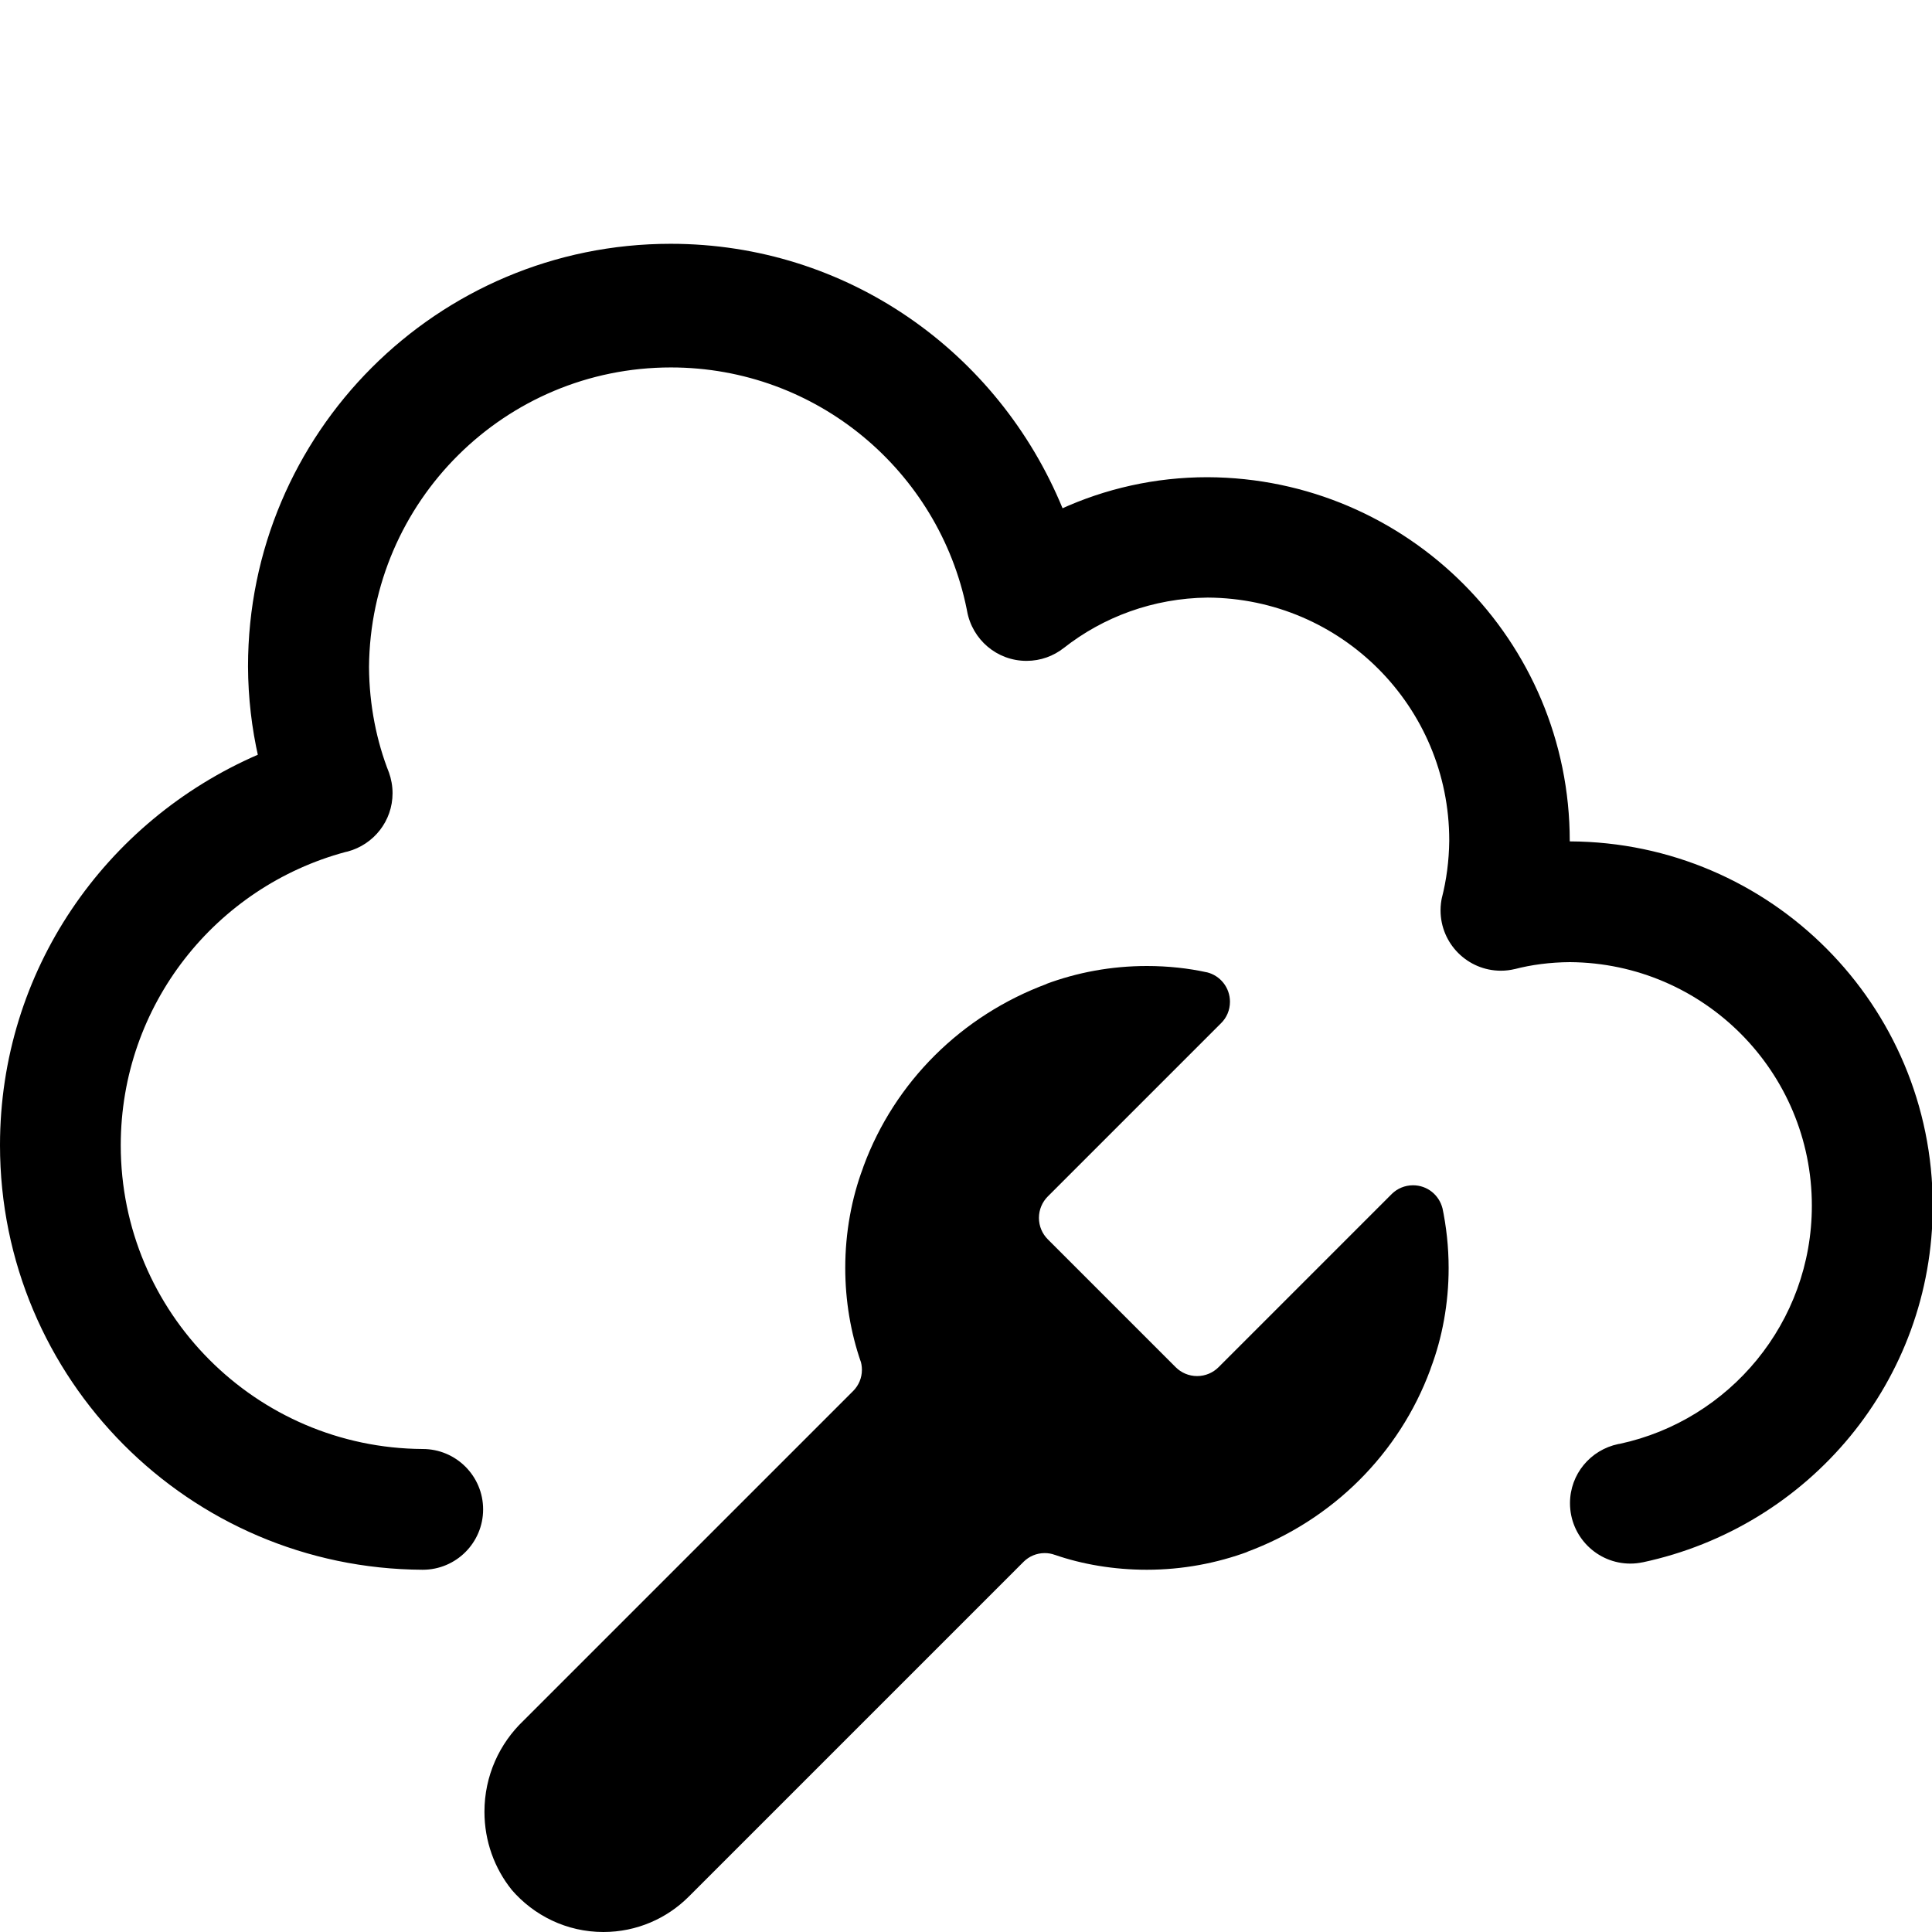 <svg version="1.1" xmlns="http://www.w3.org/2000/svg" width="16" height="16" viewBox="0 0 16 16">
<title>cloud-wrench</title>
<path d="M13 6.968v0c0-0.001 0-0.003 0-0.004 0-1.659-1.342-3.005-2.999-3.012h-0.001c-0.435 0-0.847 0.095-1.218 0.265l0.018-0.007c-0.533-1.295-1.785-2.191-3.246-2.191-1.933 0-3.5 1.567-3.5 3.5v0c0.001 0.26 0.031 0.512 0.086 0.754l-0.004-0.023c-1.267 0.55-2.136 1.791-2.136 3.234 0 1.936 1.565 3.507 3.5 3.516h0.001c0.276 0 0.5-0.224 0.5-0.5s-0.224-0.5-0.5-0.5v0c-1.383-0.008-2.501-1.131-2.501-2.515 0-1.163 0.789-2.141 1.861-2.429l0.018-0.004c0.216-0.058 0.372-0.253 0.372-0.483 0-0.060-0.011-0.118-0.030-0.172l0.001 0.003c-0.103-0.26-0.164-0.56-0.166-0.875v-0.001c0.011-1.372 1.126-2.481 2.5-2.481 1.21 0 2.219 0.86 2.45 2.002l0.003 0.016c0.043 0.236 0.247 0.412 0.492 0.412 0.117 0 0.224-0.040 0.309-0.107l-0.001 0.001c0.326-0.257 0.741-0.413 1.192-0.418l0.001-0c1.106 0.006 2 0.903 2 2.010 0 0.002 0 0.004-0 0.006v-0c-0.002 0.164-0.023 0.323-0.062 0.475l0.003-0.014c-0.008 0.034-0.013 0.073-0.013 0.113 0 0.276 0.224 0.5 0.5 0.5 0.040 0 0.079-0.005 0.116-0.014l-0.003 0.001c0.137-0.036 0.295-0.057 0.458-0.058h0.001c1.108 0.008 2.003 0.908 2.003 2.017 0 0.967-0.681 1.776-1.59 1.972l-0.013 0.002c-0.23 0.048-0.4 0.249-0.4 0.49 0 0.276 0.224 0.5 0.5 0.5 0.035 0 0.070-0.004 0.103-0.011l-0.003 0.001c1.382-0.294 2.404-1.505 2.404-2.954 0-1.662-1.343-3.009-3.003-3.017h-0.001z"></path>
<path d="M11.526 9.888l-1.435 1.435c-0.045 0.045-0.108 0.073-0.177 0.073s-0.132-0.028-0.177-0.073v0l-1.060-1.060c-0.045-0.045-0.073-0.108-0.073-0.177s0.028-0.132 0.073-0.177v0l1.435-1.435c0.046-0.045 0.074-0.108 0.074-0.178 0-0.118-0.081-0.217-0.191-0.244l-0.002-0c-0.149-0.033-0.32-0.052-0.495-0.052-0.295 0-0.578 0.053-0.84 0.151l0.017-0.005c-0.713 0.263-1.266 0.816-1.523 1.511l-0.006 0.018c-0.092 0.245-0.146 0.529-0.146 0.825 0 0.273 0.045 0.535 0.129 0.779l-0.005-0.017c0.009 0.024 0.014 0.053 0.014 0.082 0 0.068-0.027 0.129-0.071 0.174l-2.731 2.731c-0.2 0.19-0.324 0.458-0.324 0.755 0 0.245 0.084 0.47 0.226 0.647l-0.002-0.002c0.185 0.215 0.457 0.351 0.761 0.351 0.276 0 0.526-0.112 0.707-0.293l2.774-2.774c0.045-0.044 0.106-0.071 0.174-0.071 0.029 0 0.058 0.005 0.084 0.015l-0.002-0.001c0.228 0.079 0.49 0.124 0.763 0.124 0.296 0 0.58-0.054 0.842-0.151l-0.017 0.005c0.713-0.263 1.266-0.816 1.523-1.511l0.006-0.018c0.092-0.245 0.146-0.528 0.146-0.823 0-0.175-0.019-0.346-0.054-0.511l0.003 0.016c-0.028-0.111-0.126-0.191-0.244-0.191-0.068 0-0.13 0.027-0.175 0.071l0-0z"></path>
</svg>
